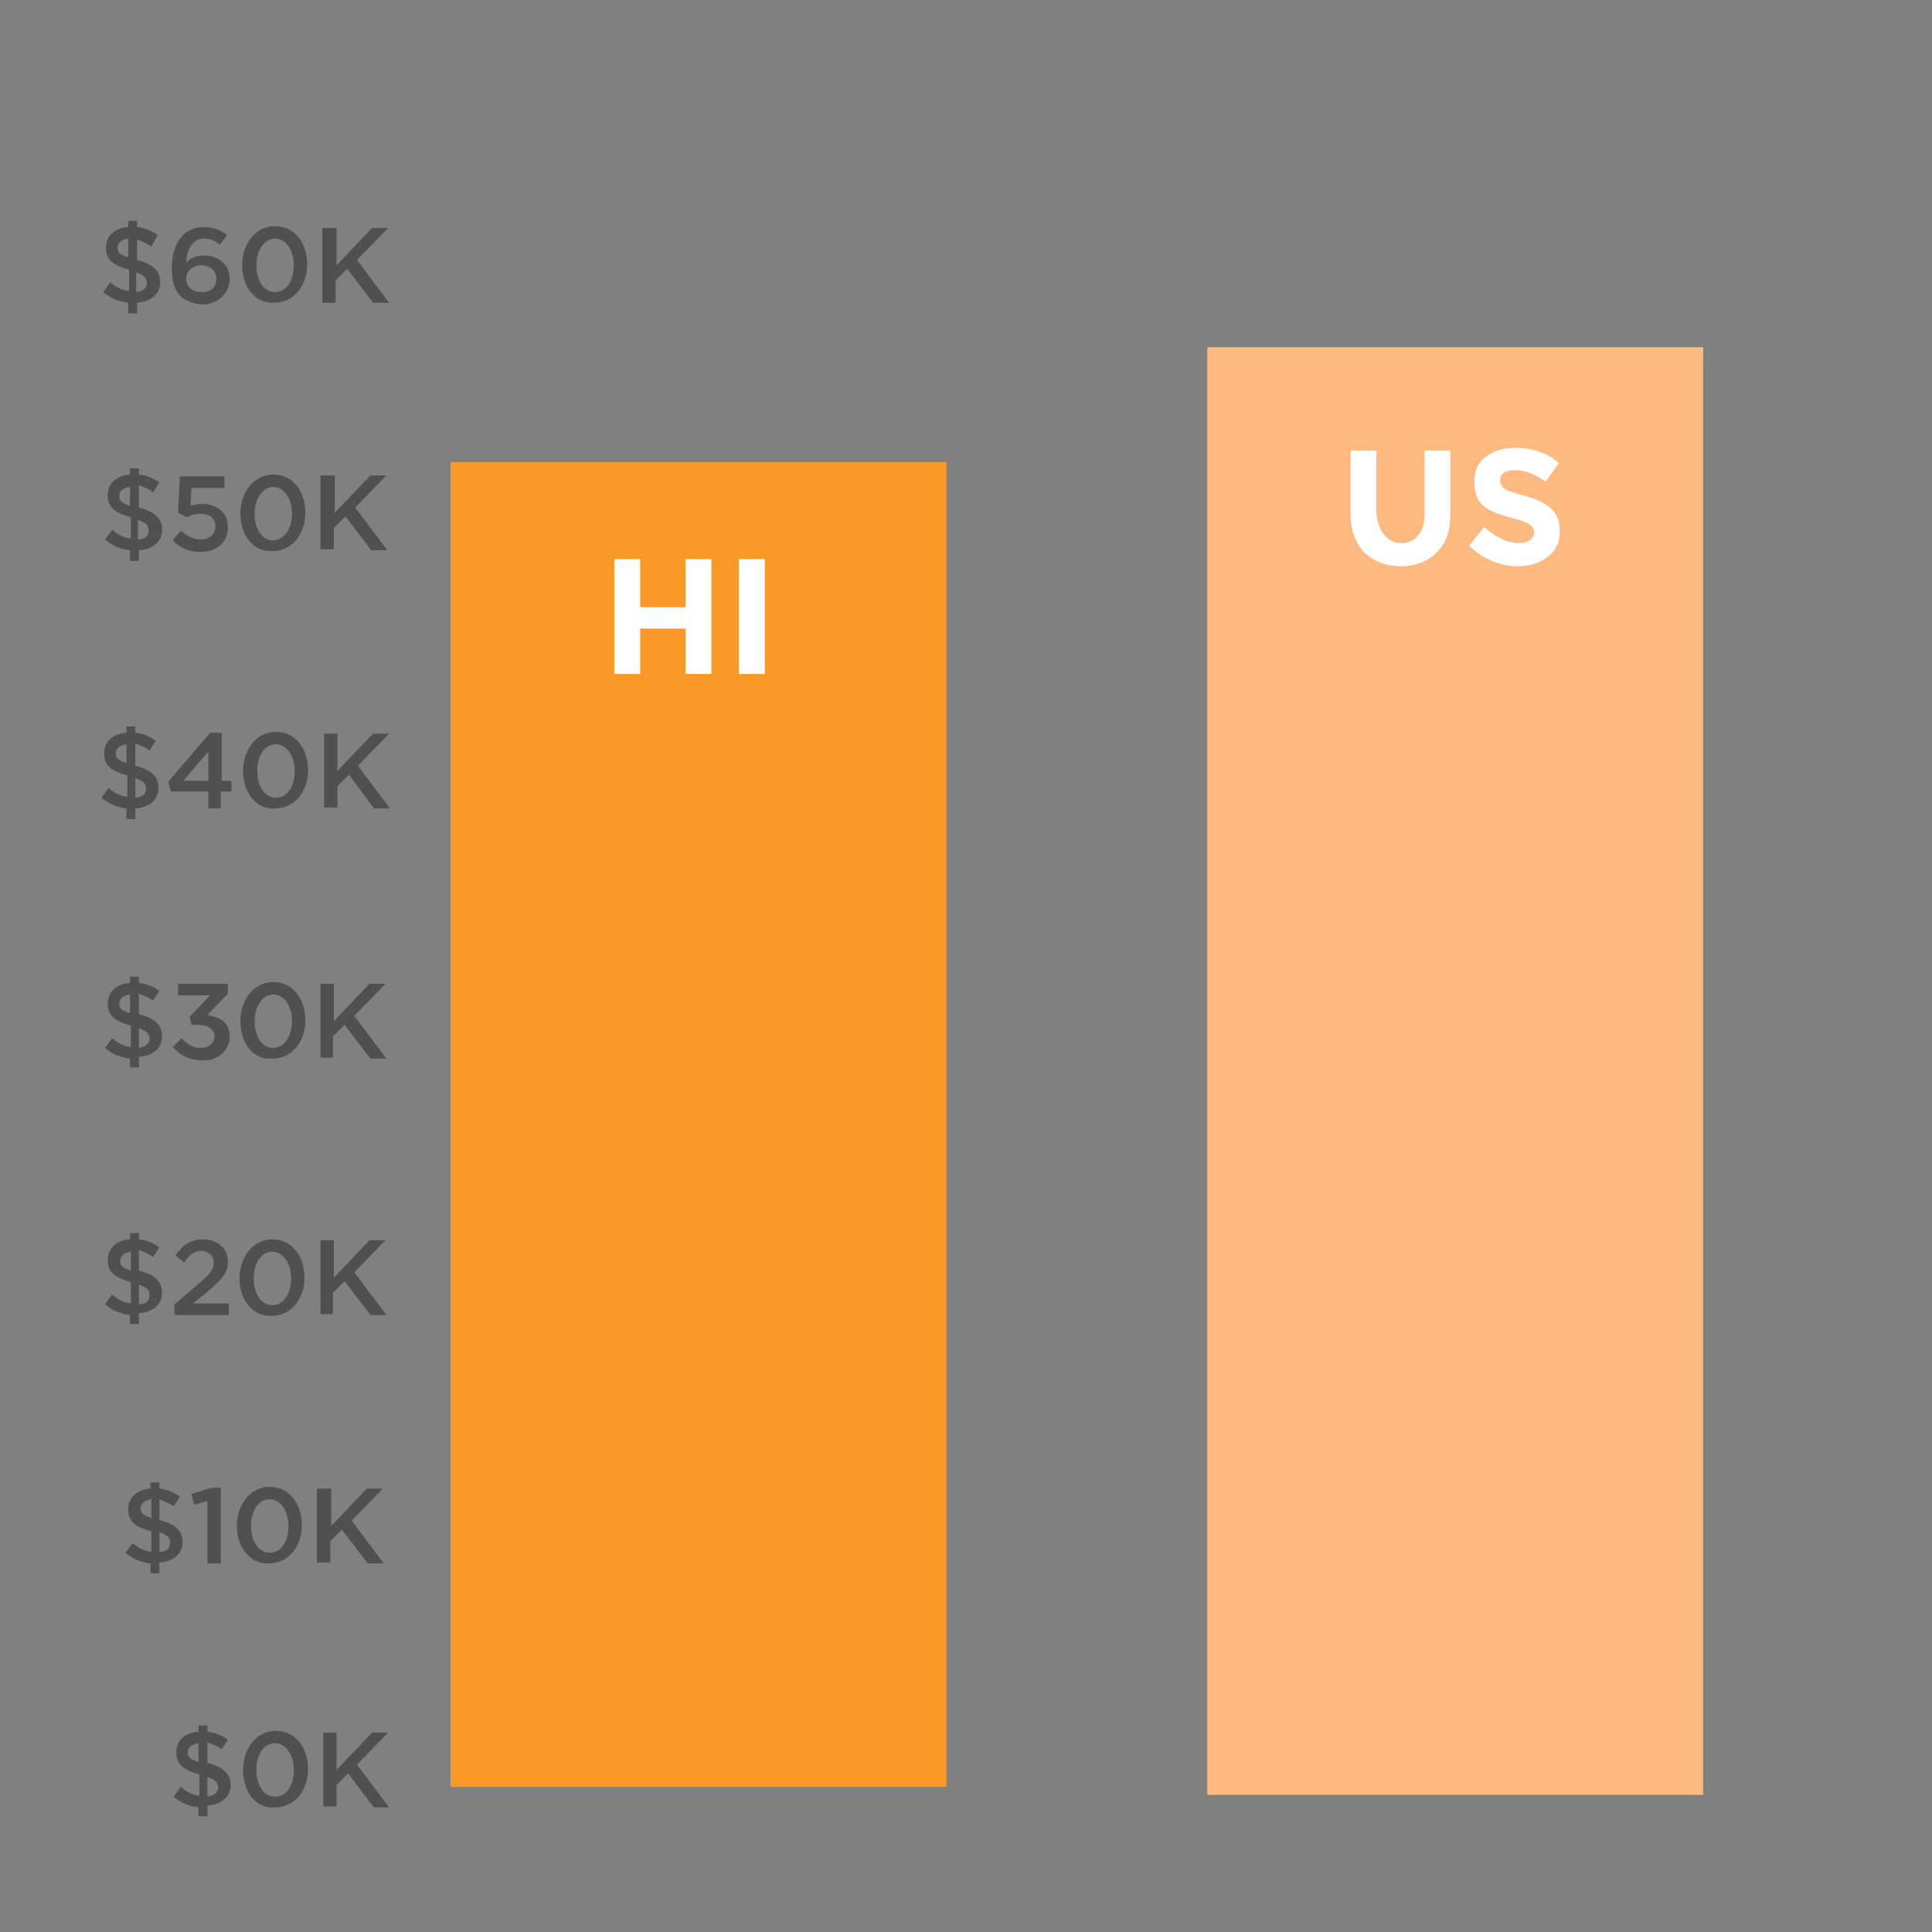<svg xmlns="http://www.w3.org/2000/svg" viewBox="0 0 217 217" enable-background="new 0 0 217 217"><rect x="0" y="0" width="217" height="217" fill="#808080" stroke="none"/><style type="text/css">.st0{fill:#F89928;} .st1{fill:#FCBA81;} .st2{enable-background:new ;} .st3{fill:#FFFFFF;} .st4{fill:#505050;}</style><path class="st0" d="M50.6 51.9h55.7v148.8H50.6V51.9z"/><path class="st1" d="M135.6 39h55.7v162.6h-55.7z" id="Layer_2"/><g class="st2"><path class="st3" d="M77 62.8h2.9v12.9H77v-5.1h-5.1v5.1H69V62.8h2.9v5.4H77v-5.4zM83 62.8h2.9v12.9H83V62.8z"/></g><g class="st2"><path class="st3" d="M155.5 60.1c.5.6 1.1.9 1.9.9s1.5-.3 1.9-.9c.5-.6.7-1.4.7-2.4v-7.1h2.9v7.2c0 1.9-.5 3.3-1.6 4.3-1 1-2.4 1.5-4 1.5s-2.9-.5-4-1.5c-1-1-1.6-2.4-1.6-4.3v-7.2h2.9v7.1c.1 1 .4 1.8.9 2.4zM168.9 53.1c-.3.2-.4.5-.4.9s.2.7.5.9c.3.2 1.1.5 2.3.8 1.2.3 2.2.8 2.9 1.4.7.6 1 1.5 1 2.6s-.4 2.1-1.3 2.8-2 1.1-3.4 1.1c-2 0-3.9-.8-5.5-2.3l1.7-2.1c1.4 1.2 2.7 1.8 3.9 1.8.5 0 .9-.1 1.2-.3.3-.2.5-.5.5-.9s-.2-.7-.5-.9c-.3-.2-1-.5-1.9-.7-1.5-.4-2.6-.8-3.3-1.4-.7-.6-1-1.5-1-2.7 0-1.2.4-2.2 1.3-2.8.9-.7 2-1 3.3-1 .9 0 1.7.1 2.6.4s1.6.7 2.3 1.3l-1.5 2.1c-1.1-.8-2.3-1.3-3.5-1.3-.5 0-.9.1-1.2.3z"/></g><path class="st4" d="M14.4 34c-1-.1-2-.5-2.8-1.2l.8-1.1c.7.6 1.3.9 2.1 1v-2.4c-1.8-.5-2.6-1.1-2.6-2.5 0-1.3 1-2.2 2.5-2.3v-.7h1v.7c.9.1 1.6.4 2.3.9l-.7 1.3c-.5-.4-1.1-.6-1.6-.8v2.3c1.8.5 2.6 1.2 2.6 2.5s-1 2.2-2.6 2.3v1.2h-1V34zm0-7.2c-.8.1-1.2.5-1.2 1s.2.8 1.2 1.1v-2.1zm2.1 5c0-.6-.3-.9-1.2-1.2v2.2c.8-.1 1.2-.5 1.2-1zM20.3 33.3c-.6-.6-1-1.5-1-3.2 0-2.6 1.2-4.6 3.6-4.6 1.1 0 1.8.3 2.6.9l-.8 1.1c-.6-.5-1.1-.7-1.8-.7-1.2 0-1.9 1.1-2 2.7.4-.4 1-.8 2-.8 1.6 0 2.9 1 2.9 2.6 0 1.7-1.4 2.9-3.1 2.9-1.1-.1-1.8-.4-2.4-.9zm4-2c0-.9-.7-1.5-1.7-1.5s-1.7.7-1.7 1.5c0 .9.7 1.5 1.7 1.5 1.1.1 1.7-.6 1.7-1.5zM27.2 29.8c0-2.4 1.5-4.4 3.7-4.4s3.6 1.9 3.6 4.3S33 34 30.8 34c-2.2.1-3.6-1.8-3.6-4.2zm5.8 0c0-1.7-.9-3-2.1-3s-2.1 1.3-2.1 3 .8 3 2.1 3 2.1-1.3 2.1-3zM36.3 25.6h1.5v4.2l4-4.2h1.8l-3.5 3.6 3.6 4.8h-1.8L39 30.2l-1.3 1.3V34h-1.5v-8.4zM14.6 61.8c-1-.1-2-.5-2.8-1.2l.8-1.1c.7.6 1.3.9 2.1 1v-2.4c-1.8-.5-2.6-1.1-2.6-2.5 0-1.3 1-2.2 2.5-2.3v-.7h1v.7c.9.1 1.6.4 2.3.9l-.7 1.1c-.5-.4-1.1-.6-1.6-.8V57c1.8.5 2.6 1.2 2.6 2.5s-1 2.2-2.6 2.3V63h-1v-1.2zm0-7.1c-.8.1-1.2.5-1.2 1s.2.8 1.2 1.1v-2.1zm2.1 4.9c0-.6-.3-.9-1.2-1.2v2.2c.8 0 1.2-.4 1.2-1zM19.4 60.7l.9-1.1c.7.6 1.4 1 2.2 1 1 0 1.7-.6 1.7-1.5s-.7-1.4-1.7-1.4c-.6 0-1.1.2-1.5.4l-1-.5.2-4.1h5v1.3h-3.7l-.1 2c.4-.1.8-.2 1.3-.2 1.6 0 2.9.9 2.9 2.6 0 1.7-1.2 2.8-3.1 2.8-1.3 0-2.3-.5-3.1-1.3zM27 57.7c0-2.4 1.5-4.4 3.7-4.4s3.6 1.9 3.6 4.3-1.5 4.3-3.7 4.3c-2.2.1-3.6-1.8-3.6-4.2zm5.8 0c0-1.7-.9-3-2.1-3s-2.1 1.3-2.1 3 .8 3 2.1 3c1.3-.1 2.1-1.4 2.1-3zM36.1 53.4h1.5v4.2l4-4.2h1.8L39.9 57l3.6 4.8h-1.8L38.8 58l-1.3 1.3v2.4H36v-8.3zM14.2 90.8c-1-.1-2-.5-2.8-1.2l.8-1.1c.7.6 1.3.9 2.1 1v-2.4c-1.8-.5-2.6-1.1-2.6-2.5 0-1.3 1-2.2 2.5-2.3v-.7h1v.7c.9.1 1.6.4 2.3.9l-.7 1.1c-.5-.4-1.1-.6-1.6-.8V86c1.8.5 2.6 1.2 2.6 2.5s-1 2.2-2.6 2.3V92h-1v-1.2zm0-7.2c-.8.1-1.2.5-1.2 1s.2.8 1.2 1.1v-2.1zm2.2 5c0-.6-.3-.9-1.2-1.2v2.2c.8-.1 1.2-.4 1.2-1zM23.4 88.9h-4.2l-.3-1.1 4.7-5.5h1.3v5.4H26v1.2h-1.2v1.9h-1.4v-1.9zm0-1.2v-3.3l-2.8 3.3h2.8zM27.3 86.6c0-2.4 1.5-4.4 3.7-4.4s3.6 1.9 3.6 4.3-1.5 4.3-3.7 4.3c-2.1.2-3.6-1.8-3.6-4.2zm5.8 0c0-1.7-.9-3-2.1-3-1.3 0-2.1 1.3-2.1 3s.8 3 2.1 3 2.1-1.3 2.1-3zM36.4 82.4h1.5v4.2l4-4.2h1.8L40.2 86l3.6 4.8H42L39.2 87l-1.3 1.3v2.4h-1.5v-8.3zM14.6 118.9c-1-.1-2-.5-2.8-1.2l.8-1.1c.7.6 1.3.9 2.1 1v-2.4c-1.8-.5-2.6-1.1-2.6-2.5 0-1.3 1-2.2 2.5-2.3v-.7h1v.7c.9.1 1.6.4 2.3.9l-.7 1.1c-.5-.4-1.1-.6-1.6-.8v2.3c1.8.5 2.6 1.2 2.6 2.5s-1 2.2-2.6 2.3v1.2h-1v-1zm0-7.2c-.8.1-1.2.5-1.2 1s.2.8 1.2 1.1v-2.1zm2.2 5c0-.6-.3-.9-1.2-1.2v2.2c.7-.1 1.2-.5 1.2-1zM19.4 117.6l1-1c.6.7 1.3 1.1 2.2 1.1.8 0 1.5-.5 1.5-1.3s-.8-1.3-1.9-1.3h-.7l-.2-.9 2.3-2.4H20v-1.3h5.6v1.1l-2.3 2.4c1.3.2 2.5.8 2.5 2.4 0 1.5-1.2 2.7-2.9 2.7-1.8 0-2.8-.7-3.5-1.5zM27 114.7c0-2.4 1.5-4.4 3.7-4.4s3.6 1.9 3.6 4.3-1.5 4.3-3.7 4.3c-2.2.2-3.6-1.8-3.6-4.2zm5.8 0c0-1.7-.9-3-2.1-3s-2.1 1.3-2.1 3 .8 3 2.1 3c1.2 0 2.1-1.3 2.1-3zM36 110.5h1.5v4.2l4-4.2h1.8l-3.5 3.6 3.6 4.8h-1.8l-2.9-3.8-1.3 1.3v2.4H36v-8.3zM14.6 147.7c-1-.1-2-.5-2.8-1.2l.8-1.1c.7.6 1.3.9 2.1 1V144c-1.8-.5-2.6-1.1-2.6-2.5 0-1.3 1-2.2 2.5-2.3v-.7h1v.7c.9.1 1.6.4 2.3.9l-.7 1.1c-.5-.4-1.1-.6-1.6-.8v2.3c1.8.5 2.6 1.2 2.6 2.5s-1 2.2-2.6 2.3v1.2h-1v-1zm.1-7.1c-.8.1-1.2.5-1.2 1s.2.8 1.2 1.1v-2.1zm2.1 4.9c0-.6-.3-.9-1.2-1.2v2.2c.8 0 1.2-.4 1.2-1zM19.5 146.6l2.9-2.5c1.2-1 1.6-1.5 1.6-2.3 0-.8-.6-1.3-1.4-1.3s-1.3.4-1.9 1.3l-1-.8c.8-1.1 1.6-1.8 3.1-1.8 1.6 0 2.8 1 2.8 2.5 0 1.3-.7 2-2.2 3.3l-1.7 1.4h4v1.3h-6.1v-1.1zM26.9 143.6c0-2.4 1.5-4.4 3.7-4.4s3.6 1.9 3.6 4.3-1.5 4.3-3.7 4.3c-2.1.1-3.6-1.8-3.6-4.2zm5.8 0c0-1.7-.9-3-2.1-3-1.3 0-2.1 1.3-2.1 3s.8 3 2.1 3 2.1-1.4 2.1-3zM36 139.3h1.5v4.2l4-4.2h1.8l-3.5 3.6 3.6 4.8h-1.8l-2.9-3.8-1.3 1.3v2.4H36v-8.3zM16.9 175.6c-1-.1-2-.5-2.8-1.2l.8-1.1c.7.6 1.3.9 2.1 1V172c-1.8-.5-2.6-1.1-2.6-2.5 0-1.3 1-2.2 2.5-2.3v-.7h1v.7c.9.1 1.6.4 2.3.9l-.7 1.1c-.5-.4-1.1-.6-1.6-.8v2.3c1.8.5 2.6 1.2 2.6 2.5s-1 2.2-2.6 2.3v1.2h-1v-1.1zm.1-7.2c-.8.1-1.2.5-1.2 1s.2.8 1.2 1.1v-2.1zm2.1 4.9c0-.6-.3-.9-1.2-1.2v2.2c.8 0 1.2-.4 1.2-1zM23.3 168.6l-1.5.4-.3-1.2 2.3-.7h1v8.5h-1.5v-7zM26.6 171.4c0-2.4 1.5-4.4 3.7-4.4s3.6 1.9 3.6 4.3-1.5 4.3-3.7 4.3c-2.1.1-3.6-1.8-3.6-4.2zm5.8 0c0-1.7-.9-3-2.1-3-1.3 0-2.1 1.3-2.1 3s.8 3 2.1 3 2.1-1.3 2.1-3zM35.7 167.2h1.5v4.2l4-4.2H43l-3.5 3.6 3.6 4.8h-1.8l-2.9-3.8-1.3 1.3v2.4h-1.5v-8.3zM22.3 203c-1-.1-2-.5-2.8-1.2l.8-1.1c.7.6 1.3.9 2.1 1v-2.4c-1.8-.5-2.6-1.1-2.6-2.5 0-1.3 1-2.2 2.5-2.3v-.7h1v.7c.9.1 1.6.4 2.3.9l-.7 1.1c-.5-.4-1.1-.6-1.6-.8v2.3c1.8.5 2.6 1.2 2.6 2.5s-1 2.2-2.6 2.3v1.2h-1v-1zm0-7.2c-.8.1-1.2.5-1.2 1s.2.8 1.2 1.1v-2.1zm2.2 5c0-.6-.3-.9-1.2-1.2v2.2c.7-.1 1.2-.5 1.2-1zM27.3 198.8c0-2.4 1.5-4.4 3.7-4.4s3.6 1.9 3.6 4.3-1.5 4.3-3.7 4.3c-2.2.2-3.6-1.8-3.6-4.2zm5.7 0c0-1.7-.9-3-2.1-3-1.3 0-2.1 1.3-2.1 3s.8 3 2.1 3 2.1-1.3 2.1-3zM36.3 194.6h1.5v4.2l4-4.2h1.8l-3.5 3.6 3.6 4.8H42l-2.9-3.8-1.3 1.3v2.4h-1.5v-8.3z"/></svg>